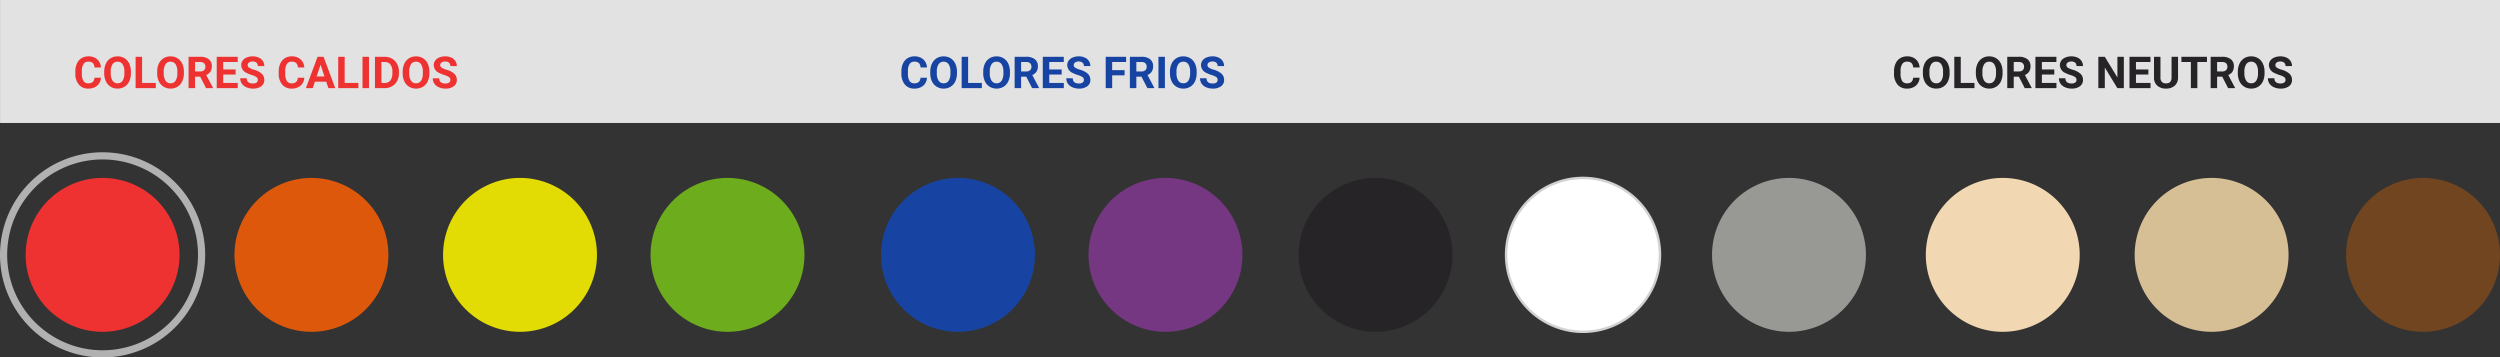 <svg xmlns="http://www.w3.org/2000/svg" width="1020.019" height="145.842" viewBox="0 0 1020.019 145.842">
  <rect x="0" y="0" width="1020.019" height="145.842" fill="#333333" stroke="none"/>
  <g id="Grupo_73339" data-name="Grupo 73339" transform="translate(4466.019 -569.469)">
    <path id="Trazado_117764" data-name="Trazado 117764" d="M0,0H1020V50.173H0Z" transform="translate(-4466 569.469)" fill="#e2e2e2"/>
    <path id="Trazado_117766" data-name="Trazado 117766" d="M31.394,0A31.394,31.394,0,1,1,0,31.394,31.394,31.394,0,0,1,31.394,0Z" transform="translate(-4455.557 642.061)" fill="#ee3232"/>
    <path id="Trazado_117767" data-name="Trazado 117767" d="M31.394,0A31.394,31.394,0,1,1,0,31.394,31.394,31.394,0,0,1,31.394,0Z" transform="translate(-4370.344 642.061)" fill="#de580c"/>
    <path id="Trazado_117768" data-name="Trazado 117768" d="M31.394,0A31.394,31.394,0,1,1,0,31.394,31.394,31.394,0,0,1,31.394,0Z" transform="translate(-4285.244 642.061)" fill="#e3dc04"/>
    <path id="Trazado_117771" data-name="Trazado 117771" d="M31.394,0A31.394,31.394,0,1,1,0,31.394,31.394,31.394,0,0,1,31.394,0Z" transform="translate(-4200.585 642.061)" fill="#6dac1d"/>
    <path id="Trazado_117773" data-name="Trazado 117773" d="M31.394,0A31.394,31.394,0,1,1,0,31.394,31.394,31.394,0,0,1,31.394,0Z" transform="translate(-4106.554 642.061)" fill="#1744a3"/>
    <path id="Trazado_117775" data-name="Trazado 117775" d="M31.394,0A31.394,31.394,0,1,1,0,31.394,31.394,31.394,0,0,1,31.394,0Z" transform="translate(-4021.895 642.061)" fill="#763782"/>
    <path id="Trazado_117777" data-name="Trazado 117777" d="M31.394,0A31.394,31.394,0,1,1,0,31.394,31.394,31.394,0,0,1,31.394,0Z" transform="translate(-3936.184 642.061)" fill="#272428"/>
    <path id="Trazado_117780" data-name="Trazado 117780" d="M31.394,0A31.394,31.394,0,1,1,0,31.394,31.394,31.394,0,0,1,31.394,0Z" transform="translate(-3767.492 642.061)" fill="#989895"/>
    <path id="Trazado_117781" data-name="Trazado 117781" d="M31.394,0A31.394,31.394,0,1,1,0,31.394,31.394,31.394,0,0,1,31.394,0Z" transform="translate(-3680.271 642.061)" fill="#f2d8b2"/>
    <path id="Trazado_117782" data-name="Trazado 117782" d="M31.394,0A31.394,31.394,0,1,1,0,31.394,31.394,31.394,0,0,1,31.394,0Z" transform="translate(-3595.059 642.061)" fill="#d6be95"/>
    <path id="Trazado_117783" data-name="Trazado 117783" d="M31.394,0A31.394,31.394,0,1,1,0,31.394,31.394,31.394,0,0,1,31.394,0Z" transform="translate(-3508.788 642.061)" fill="#714520"/>
    <path id="Trazado_117778" data-name="Trazado 117778" d="M31.394,0A31.394,31.394,0,1,1,0,31.394,31.394,31.394,0,0,1,31.394,0Z" transform="translate(-3851.524 642.061)" fill="#fff" stroke="#d1d1d1" stroke-width="1"/>
    <path id="Trazado_117769" data-name="Trazado 117769" d="M11.188-4.263A4.528,4.528,0,0,1,9.664-1.011,5.355,5.355,0,0,1,6.038.176,4.816,4.816,0,0,1,2.167-1.481,6.793,6.793,0,0,1,.756-6.029v-.782a7.671,7.671,0,0,1,.65-3.252,4.874,4.874,0,0,1,1.859-2.158,5.207,5.207,0,0,1,2.808-.751,5.217,5.217,0,0,1,3.568,1.187,4.866,4.866,0,0,1,1.564,3.331H8.569a2.673,2.673,0,0,0-.69-1.8,2.555,2.555,0,0,0-1.806-.558A2.24,2.24,0,0,0,4.1-9.866a5.3,5.3,0,0,0-.672,2.931v.967a5.667,5.667,0,0,0,.628,3.032,2.2,2.2,0,0,0,1.982.958,2.6,2.6,0,0,0,1.824-.558,2.521,2.521,0,0,0,.69-1.727ZM23.432-6.108a7.725,7.725,0,0,1-.668,3.313A5.03,5.03,0,0,1,20.852-.6,5.288,5.288,0,0,1,18,.176a5.324,5.324,0,0,1-2.839-.765,5.08,5.08,0,0,1-1.934-2.184,7.5,7.5,0,0,1-.694-3.265v-.633A7.685,7.685,0,0,1,13.214-10,5.072,5.072,0,0,1,15.139-12.2a5.3,5.3,0,0,1,2.843-.769,5.3,5.3,0,0,1,2.843.769A5.072,5.072,0,0,1,22.75-10a7.663,7.663,0,0,1,.681,3.318Zm-2.672-.58a5.385,5.385,0,0,0-.721-3.059,2.349,2.349,0,0,0-2.057-1.046A2.349,2.349,0,0,0,15.935-9.76a5.324,5.324,0,0,0-.729,3.028v.624a5.453,5.453,0,0,0,.721,3.041A2.342,2.342,0,0,0,18-1.986a2.321,2.321,0,0,0,2.039-1.042,5.421,5.421,0,0,0,.721-3.037Zm7.225,4.57h5.6V0H25.348V-12.8h2.637Zm17.06-3.99a7.725,7.725,0,0,1-.668,3.313A5.03,5.03,0,0,1,42.464-.6a5.288,5.288,0,0,1-2.852.773,5.324,5.324,0,0,1-2.839-.765A5.08,5.08,0,0,1,34.84-2.773a7.5,7.5,0,0,1-.694-3.265v-.633A7.685,7.685,0,0,1,34.827-10,5.072,5.072,0,0,1,36.751-12.2a5.3,5.3,0,0,1,2.843-.769,5.3,5.3,0,0,1,2.843.769A5.072,5.072,0,0,1,44.363-10a7.663,7.663,0,0,1,.681,3.318Zm-2.672-.58a5.385,5.385,0,0,0-.721-3.059,2.349,2.349,0,0,0-2.057-1.046A2.349,2.349,0,0,0,37.547-9.76a5.324,5.324,0,0,0-.729,3.028v.624a5.453,5.453,0,0,0,.721,3.041,2.342,2.342,0,0,0,2.074,1.081,2.321,2.321,0,0,0,2.039-1.042,5.421,5.421,0,0,0,.721-3.037Zm9.325,2H49.6V0H46.96V-12.8h4.755a5.375,5.375,0,0,1,3.5,1.011,3.488,3.488,0,0,1,1.23,2.856,3.937,3.937,0,0,1-.567,2.184,3.866,3.866,0,0,1-1.718,1.393L56.927-.123V0H54.1ZM49.6-6.82h2.127a2.178,2.178,0,0,0,1.538-.505,1.806,1.806,0,0,0,.545-1.393,1.933,1.933,0,0,0-.514-1.424,2.137,2.137,0,0,0-1.578-.519H49.6Zm16.55,1.274H61.084v3.428h5.941V0H58.447V-12.8h8.561v2.136H61.084v3.05h5.063Zm9.062,2.188A1.353,1.353,0,0,0,74.681-4.5a6.917,6.917,0,0,0-1.9-.844,13.458,13.458,0,0,1-2.171-.875A3.547,3.547,0,0,1,68.432-9.4a3.09,3.09,0,0,1,.584-1.85,3.812,3.812,0,0,1,1.679-1.27,6.318,6.318,0,0,1,2.457-.457,5.751,5.751,0,0,1,2.443.5,3.891,3.891,0,0,1,1.666,1.4,3.668,3.668,0,0,1,.593,2.057H75.217a1.726,1.726,0,0,0-.554-1.367,2.276,2.276,0,0,0-1.556-.488,2.432,2.432,0,0,0-1.5.409,1.289,1.289,0,0,0-.536,1.077A1.235,1.235,0,0,0,71.7-8.341a7.1,7.1,0,0,0,1.85.791,7.994,7.994,0,0,1,3.278,1.679,3.343,3.343,0,0,1,1.028,2.5A3.08,3.08,0,0,1,76.6-.769a5.5,5.5,0,0,1-3.384.945,6.534,6.534,0,0,1-2.689-.541,4.256,4.256,0,0,1-1.85-1.481,3.793,3.793,0,0,1-.637-2.18h2.646q0,2.118,2.531,2.118a2.462,2.462,0,0,0,1.468-.382A1.244,1.244,0,0,0,75.208-3.357Zm18.958-.905a4.528,4.528,0,0,1-1.525,3.252A5.355,5.355,0,0,1,89.016.176a4.816,4.816,0,0,1-3.872-1.657,6.793,6.793,0,0,1-1.411-4.548v-.782a7.671,7.671,0,0,1,.65-3.252,4.874,4.874,0,0,1,1.859-2.158,5.207,5.207,0,0,1,2.808-.751,5.217,5.217,0,0,1,3.568,1.187,4.866,4.866,0,0,1,1.564,3.331H91.547a2.673,2.673,0,0,0-.69-1.8,2.555,2.555,0,0,0-1.806-.558,2.24,2.24,0,0,0-1.973.945,5.3,5.3,0,0,0-.672,2.931v.967a5.667,5.667,0,0,0,.628,3.032,2.2,2.2,0,0,0,1.982.958,2.6,2.6,0,0,0,1.824-.558,2.521,2.521,0,0,0,.69-1.727Zm8.956,1.626H98.5L97.62,0h-2.8L99.58-12.8h2.443L106.813,0h-2.8ZM99.211-4.772h3.2L100.8-9.562Zm11.435,2.654h5.6V0h-8.235V-12.8h2.637ZM120.56,0h-2.637V-12.8h2.637ZM123,0V-12.8h3.938a5.98,5.98,0,0,1,3.019.76,5.3,5.3,0,0,1,2.079,2.162,6.669,6.669,0,0,1,.747,3.186V-6.1a6.688,6.688,0,0,1-.734,3.173,5.256,5.256,0,0,1-2.07,2.153A6.025,6.025,0,0,1,126.967,0Zm2.637-10.661v8.543h1.274a2.863,2.863,0,0,0,2.364-1.011,4.567,4.567,0,0,0,.835-2.892V-6.7a4.64,4.64,0,0,0-.809-2.958,2.854,2.854,0,0,0-2.364-1.006Zm19.573,4.553a7.725,7.725,0,0,1-.668,3.313,5.03,5.03,0,0,1-1.912,2.2,5.288,5.288,0,0,1-2.852.773,5.324,5.324,0,0,1-2.839-.765,5.08,5.08,0,0,1-1.934-2.184,7.5,7.5,0,0,1-.694-3.265v-.633A7.685,7.685,0,0,1,135-10,5.072,5.072,0,0,1,136.92-12.2a5.3,5.3,0,0,1,2.843-.769,5.3,5.3,0,0,1,2.843.769A5.072,5.072,0,0,1,144.532-10a7.663,7.663,0,0,1,.681,3.318Zm-2.672-.58a5.385,5.385,0,0,0-.721-3.059,2.349,2.349,0,0,0-2.057-1.046,2.349,2.349,0,0,0-2.048,1.033,5.324,5.324,0,0,0-.729,3.028v.624a5.453,5.453,0,0,0,.721,3.041,2.342,2.342,0,0,0,2.074,1.081,2.321,2.321,0,0,0,2.039-1.042,5.421,5.421,0,0,0,.721-3.037Zm11.224,3.331a1.353,1.353,0,0,0-.527-1.147,6.917,6.917,0,0,0-1.9-.844,13.458,13.458,0,0,1-2.171-.875,3.547,3.547,0,0,1-2.18-3.173,3.09,3.09,0,0,1,.584-1.85,3.812,3.812,0,0,1,1.679-1.27,6.318,6.318,0,0,1,2.457-.457,5.751,5.751,0,0,1,2.443.5,3.891,3.891,0,0,1,1.666,1.4,3.668,3.668,0,0,1,.593,2.057h-2.637a1.726,1.726,0,0,0-.554-1.367,2.276,2.276,0,0,0-1.556-.488,2.432,2.432,0,0,0-1.5.409,1.289,1.289,0,0,0-.536,1.077,1.235,1.235,0,0,0,.628,1.046,7.1,7.1,0,0,0,1.85.791,7.994,7.994,0,0,1,3.278,1.679,3.343,3.343,0,0,1,1.028,2.5,3.08,3.08,0,0,1-1.257,2.606,5.5,5.5,0,0,1-3.384.945,6.534,6.534,0,0,1-2.689-.541,4.256,4.256,0,0,1-1.85-1.481,3.793,3.793,0,0,1-.637-2.18h2.646q0,2.118,2.531,2.118a2.462,2.462,0,0,0,1.468-.382A1.244,1.244,0,0,0,153.765-3.357Z" transform="translate(-4436.036 605.437)" fill="#ee3232"/>
    <path id="Trazado_117774" data-name="Trazado 117774" d="M11.188-4.263A4.528,4.528,0,0,1,9.664-1.011,5.355,5.355,0,0,1,6.038.176,4.816,4.816,0,0,1,2.167-1.481,6.793,6.793,0,0,1,.756-6.029v-.782a7.671,7.671,0,0,1,.65-3.252,4.874,4.874,0,0,1,1.859-2.158,5.207,5.207,0,0,1,2.808-.751,5.217,5.217,0,0,1,3.568,1.187,4.866,4.866,0,0,1,1.564,3.331H8.569a2.673,2.673,0,0,0-.69-1.8,2.555,2.555,0,0,0-1.806-.558A2.24,2.24,0,0,0,4.1-9.866a5.3,5.3,0,0,0-.672,2.931v.967a5.667,5.667,0,0,0,.628,3.032,2.2,2.2,0,0,0,1.982.958,2.6,2.6,0,0,0,1.824-.558,2.521,2.521,0,0,0,.69-1.727ZM23.432-6.108a7.725,7.725,0,0,1-.668,3.313A5.03,5.03,0,0,1,20.852-.6,5.288,5.288,0,0,1,18,.176a5.324,5.324,0,0,1-2.839-.765,5.08,5.08,0,0,1-1.934-2.184,7.5,7.5,0,0,1-.694-3.265v-.633A7.685,7.685,0,0,1,13.214-10,5.072,5.072,0,0,1,15.139-12.2a5.3,5.3,0,0,1,2.843-.769,5.3,5.3,0,0,1,2.843.769A5.072,5.072,0,0,1,22.75-10a7.663,7.663,0,0,1,.681,3.318Zm-2.672-.58a5.385,5.385,0,0,0-.721-3.059,2.349,2.349,0,0,0-2.057-1.046A2.349,2.349,0,0,0,15.935-9.76a5.324,5.324,0,0,0-.729,3.028v.624a5.453,5.453,0,0,0,.721,3.041A2.342,2.342,0,0,0,18-1.986a2.321,2.321,0,0,0,2.039-1.042,5.421,5.421,0,0,0,.721-3.037Zm7.225,4.57h5.6V0H25.348V-12.8h2.637Zm17.06-3.99a7.725,7.725,0,0,1-.668,3.313A5.03,5.03,0,0,1,42.464-.6a5.288,5.288,0,0,1-2.852.773,5.324,5.324,0,0,1-2.839-.765A5.08,5.08,0,0,1,34.84-2.773a7.5,7.5,0,0,1-.694-3.265v-.633A7.685,7.685,0,0,1,34.827-10,5.072,5.072,0,0,1,36.751-12.2a5.3,5.3,0,0,1,2.843-.769,5.3,5.3,0,0,1,2.843.769A5.072,5.072,0,0,1,44.363-10a7.663,7.663,0,0,1,.681,3.318Zm-2.672-.58a5.385,5.385,0,0,0-.721-3.059,2.349,2.349,0,0,0-2.057-1.046A2.349,2.349,0,0,0,37.547-9.76a5.324,5.324,0,0,0-.729,3.028v.624a5.453,5.453,0,0,0,.721,3.041,2.342,2.342,0,0,0,2.074,1.081,2.321,2.321,0,0,0,2.039-1.042,5.421,5.421,0,0,0,.721-3.037Zm9.325,2H49.6V0H46.96V-12.8h4.755a5.375,5.375,0,0,1,3.5,1.011,3.488,3.488,0,0,1,1.23,2.856,3.937,3.937,0,0,1-.567,2.184,3.866,3.866,0,0,1-1.718,1.393L56.927-.123V0H54.1ZM49.6-6.82h2.127a2.178,2.178,0,0,0,1.538-.505,1.806,1.806,0,0,0,.545-1.393,1.933,1.933,0,0,0-.514-1.424,2.137,2.137,0,0,0-1.578-.519H49.6Zm16.55,1.274H61.084v3.428h5.941V0H58.447V-12.8h8.561v2.136H61.084v3.05h5.063Zm9.062,2.188A1.353,1.353,0,0,0,74.681-4.5a6.917,6.917,0,0,0-1.9-.844,13.458,13.458,0,0,1-2.171-.875A3.547,3.547,0,0,1,68.432-9.4a3.09,3.09,0,0,1,.584-1.85,3.812,3.812,0,0,1,1.679-1.27,6.318,6.318,0,0,1,2.457-.457,5.751,5.751,0,0,1,2.443.5,3.891,3.891,0,0,1,1.666,1.4,3.668,3.668,0,0,1,.593,2.057H75.217a1.726,1.726,0,0,0-.554-1.367,2.276,2.276,0,0,0-1.556-.488,2.432,2.432,0,0,0-1.5.409,1.289,1.289,0,0,0-.536,1.077A1.235,1.235,0,0,0,71.7-8.341a7.1,7.1,0,0,0,1.85.791,7.994,7.994,0,0,1,3.278,1.679,3.343,3.343,0,0,1,1.028,2.5A3.08,3.08,0,0,1,76.6-.769a5.5,5.5,0,0,1-3.384.945,6.534,6.534,0,0,1-2.689-.541,4.256,4.256,0,0,1-1.85-1.481,3.793,3.793,0,0,1-.637-2.18h2.646q0,2.118,2.531,2.118a2.462,2.462,0,0,0,1.468-.382A1.244,1.244,0,0,0,75.208-3.357ZM91.819-5.229H86.757V0H84.12V-12.8h8.332v2.136h-5.7v3.3h5.063Zm6.9.545h-2.1V0H93.981V-12.8h4.755a5.375,5.375,0,0,1,3.5,1.011,3.488,3.488,0,0,1,1.23,2.856,3.937,3.937,0,0,1-.567,2.184,3.866,3.866,0,0,1-1.718,1.393l2.769,5.229V0h-2.83Zm-2.1-2.136h2.127a2.178,2.178,0,0,0,1.538-.505,1.806,1.806,0,0,0,.545-1.393,1.933,1.933,0,0,0-.514-1.424,2.137,2.137,0,0,0-1.578-.519H96.618ZM108.272,0h-2.637V-12.8h2.637Zm12.955-6.108a7.725,7.725,0,0,1-.668,3.313,5.03,5.03,0,0,1-1.912,2.2A5.288,5.288,0,0,1,115.8.176a5.324,5.324,0,0,1-2.839-.765,5.08,5.08,0,0,1-1.934-2.184,7.5,7.5,0,0,1-.694-3.265v-.633A7.685,7.685,0,0,1,111.01-10a5.072,5.072,0,0,1,1.925-2.206,5.3,5.3,0,0,1,2.843-.769,5.3,5.3,0,0,1,2.843.769A5.072,5.072,0,0,1,120.546-10a7.663,7.663,0,0,1,.681,3.318Zm-2.672-.58a5.385,5.385,0,0,0-.721-3.059,2.349,2.349,0,0,0-2.057-1.046A2.349,2.349,0,0,0,113.73-9.76,5.324,5.324,0,0,0,113-6.732v.624a5.453,5.453,0,0,0,.721,3.041A2.342,2.342,0,0,0,115.8-1.986a2.321,2.321,0,0,0,2.039-1.042,5.421,5.421,0,0,0,.721-3.037Zm11.224,3.331a1.353,1.353,0,0,0-.527-1.147,6.917,6.917,0,0,0-1.9-.844,13.458,13.458,0,0,1-2.171-.875A3.547,3.547,0,0,1,123-9.4a3.09,3.09,0,0,1,.584-1.85,3.812,3.812,0,0,1,1.679-1.27,6.318,6.318,0,0,1,2.457-.457,5.751,5.751,0,0,1,2.443.5,3.891,3.891,0,0,1,1.666,1.4,3.668,3.668,0,0,1,.593,2.057h-2.637a1.726,1.726,0,0,0-.554-1.367,2.276,2.276,0,0,0-1.556-.488,2.432,2.432,0,0,0-1.5.409,1.289,1.289,0,0,0-.536,1.077,1.235,1.235,0,0,0,.628,1.046,7.1,7.1,0,0,0,1.85.791A7.994,7.994,0,0,1,131.4-5.871a3.343,3.343,0,0,1,1.028,2.5,3.08,3.08,0,0,1-1.257,2.606,5.5,5.5,0,0,1-3.384.945,6.534,6.534,0,0,1-2.689-.541,4.256,4.256,0,0,1-1.85-1.481,3.793,3.793,0,0,1-.637-2.18h2.646q0,2.118,2.531,2.118a2.462,2.462,0,0,0,1.468-.382A1.244,1.244,0,0,0,129.779-3.357Z" transform="translate(-4099 605.437)" fill="#1744a3"/>
    <path id="Trazado_117779" data-name="Trazado 117779" d="M11.188-4.263A4.528,4.528,0,0,1,9.664-1.011,5.355,5.355,0,0,1,6.038.176,4.816,4.816,0,0,1,2.167-1.481,6.793,6.793,0,0,1,.756-6.029v-.782a7.671,7.671,0,0,1,.65-3.252,4.874,4.874,0,0,1,1.859-2.158,5.207,5.207,0,0,1,2.808-.751,5.217,5.217,0,0,1,3.568,1.187,4.866,4.866,0,0,1,1.564,3.331H8.569a2.673,2.673,0,0,0-.69-1.8,2.555,2.555,0,0,0-1.806-.558A2.24,2.24,0,0,0,4.1-9.866a5.3,5.3,0,0,0-.672,2.931v.967a5.667,5.667,0,0,0,.628,3.032,2.2,2.2,0,0,0,1.982.958,2.6,2.6,0,0,0,1.824-.558,2.521,2.521,0,0,0,.69-1.727ZM23.432-6.108a7.725,7.725,0,0,1-.668,3.313A5.03,5.03,0,0,1,20.852-.6,5.288,5.288,0,0,1,18,.176a5.324,5.324,0,0,1-2.839-.765,5.08,5.08,0,0,1-1.934-2.184,7.5,7.5,0,0,1-.694-3.265v-.633A7.685,7.685,0,0,1,13.214-10,5.072,5.072,0,0,1,15.139-12.2a5.3,5.3,0,0,1,2.843-.769,5.3,5.3,0,0,1,2.843.769A5.072,5.072,0,0,1,22.75-10a7.663,7.663,0,0,1,.681,3.318Zm-2.672-.58a5.385,5.385,0,0,0-.721-3.059,2.349,2.349,0,0,0-2.057-1.046A2.349,2.349,0,0,0,15.935-9.76a5.324,5.324,0,0,0-.729,3.028v.624a5.453,5.453,0,0,0,.721,3.041A2.342,2.342,0,0,0,18-1.986a2.321,2.321,0,0,0,2.039-1.042,5.421,5.421,0,0,0,.721-3.037Zm7.225,4.57h5.6V0H25.348V-12.8h2.637Zm17.06-3.99a7.725,7.725,0,0,1-.668,3.313A5.03,5.03,0,0,1,42.464-.6a5.288,5.288,0,0,1-2.852.773,5.324,5.324,0,0,1-2.839-.765A5.08,5.08,0,0,1,34.84-2.773a7.5,7.5,0,0,1-.694-3.265v-.633A7.685,7.685,0,0,1,34.827-10,5.072,5.072,0,0,1,36.751-12.2a5.3,5.3,0,0,1,2.843-.769,5.3,5.3,0,0,1,2.843.769A5.072,5.072,0,0,1,44.363-10a7.663,7.663,0,0,1,.681,3.318Zm-2.672-.58a5.385,5.385,0,0,0-.721-3.059,2.349,2.349,0,0,0-2.057-1.046A2.349,2.349,0,0,0,37.547-9.76a5.324,5.324,0,0,0-.729,3.028v.624a5.453,5.453,0,0,0,.721,3.041,2.342,2.342,0,0,0,2.074,1.081,2.321,2.321,0,0,0,2.039-1.042,5.421,5.421,0,0,0,.721-3.037Zm9.325,2H49.6V0H46.96V-12.8h4.755a5.375,5.375,0,0,1,3.5,1.011,3.488,3.488,0,0,1,1.23,2.856,3.937,3.937,0,0,1-.567,2.184,3.866,3.866,0,0,1-1.718,1.393L56.927-.123V0H54.1ZM49.6-6.82h2.127a2.178,2.178,0,0,0,1.538-.505,1.806,1.806,0,0,0,.545-1.393,1.933,1.933,0,0,0-.514-1.424,2.137,2.137,0,0,0-1.578-.519H49.6Zm16.55,1.274H61.084v3.428h5.941V0H58.447V-12.8h8.561v2.136H61.084v3.05h5.063Zm9.062,2.188A1.353,1.353,0,0,0,74.681-4.5a6.917,6.917,0,0,0-1.9-.844,13.458,13.458,0,0,1-2.171-.875A3.547,3.547,0,0,1,68.432-9.4a3.09,3.09,0,0,1,.584-1.85,3.812,3.812,0,0,1,1.679-1.27,6.318,6.318,0,0,1,2.457-.457,5.751,5.751,0,0,1,2.443.5,3.891,3.891,0,0,1,1.666,1.4,3.668,3.668,0,0,1,.593,2.057H75.217a1.726,1.726,0,0,0-.554-1.367,2.276,2.276,0,0,0-1.556-.488,2.432,2.432,0,0,0-1.5.409,1.289,1.289,0,0,0-.536,1.077A1.235,1.235,0,0,0,71.7-8.341a7.1,7.1,0,0,0,1.85.791,7.994,7.994,0,0,1,3.278,1.679,3.343,3.343,0,0,1,1.028,2.5A3.08,3.08,0,0,1,76.6-.769a5.5,5.5,0,0,1-3.384.945,6.534,6.534,0,0,1-2.689-.541,4.256,4.256,0,0,1-1.85-1.481,3.793,3.793,0,0,1-.637-2.18h2.646q0,2.118,2.531,2.118a2.462,2.462,0,0,0,1.468-.382A1.244,1.244,0,0,0,75.208-3.357ZM94.526,0H91.89L86.757-8.42V0H84.12V-12.8h2.637L91.9-4.359V-12.8h2.628Zm10-5.546H99.466v3.428h5.941V0H96.829V-12.8h8.561v2.136H99.466v3.05h5.063ZM116.64-12.8v8.429a4.315,4.315,0,0,1-1.314,3.322,5.066,5.066,0,0,1-3.59,1.222,5.123,5.123,0,0,1-3.56-1.187,4.242,4.242,0,0,1-1.345-3.261V-12.8h2.637v8.446a2.438,2.438,0,0,0,.6,1.833,2.311,2.311,0,0,0,1.666.576q2.224,0,2.259-2.338V-12.8Zm11.795,2.136h-3.92V0h-2.637V-10.661h-3.867V-12.8h10.424Zm6.24,5.977h-2.1V0h-2.637V-12.8h4.755a5.375,5.375,0,0,1,3.5,1.011,3.488,3.488,0,0,1,1.23,2.856,3.937,3.937,0,0,1-.567,2.184,3.866,3.866,0,0,1-1.718,1.393L139.9-.123V0h-2.83Zm-2.1-2.136H134.7a2.178,2.178,0,0,0,1.538-.505,1.806,1.806,0,0,0,.545-1.393,1.933,1.933,0,0,0-.514-1.424,2.137,2.137,0,0,0-1.578-.519h-2.118Zm19.362.712a7.725,7.725,0,0,1-.668,3.313,5.03,5.03,0,0,1-1.912,2.2A5.288,5.288,0,0,1,146.5.176a5.324,5.324,0,0,1-2.839-.765,5.08,5.08,0,0,1-1.934-2.184,7.5,7.5,0,0,1-.694-3.265v-.633A7.685,7.685,0,0,1,141.719-10a5.072,5.072,0,0,1,1.925-2.206,5.3,5.3,0,0,1,2.843-.769,5.3,5.3,0,0,1,2.843.769A5.072,5.072,0,0,1,151.255-10a7.663,7.663,0,0,1,.681,3.318Zm-2.672-.58a5.385,5.385,0,0,0-.721-3.059,2.349,2.349,0,0,0-2.057-1.046,2.349,2.349,0,0,0-2.048,1.033,5.324,5.324,0,0,0-.729,3.028v.624a5.453,5.453,0,0,0,.721,3.041A2.342,2.342,0,0,0,146.5-1.986a2.321,2.321,0,0,0,2.039-1.042,5.421,5.421,0,0,0,.721-3.037Zm11.224,3.331a1.353,1.353,0,0,0-.527-1.147,6.917,6.917,0,0,0-1.9-.844,13.458,13.458,0,0,1-2.171-.875,3.547,3.547,0,0,1-2.18-3.173,3.09,3.09,0,0,1,.584-1.85,3.812,3.812,0,0,1,1.679-1.27,6.318,6.318,0,0,1,2.457-.457,5.751,5.751,0,0,1,2.443.5,3.891,3.891,0,0,1,1.666,1.4,3.668,3.668,0,0,1,.593,2.057H160.5a1.726,1.726,0,0,0-.554-1.367,2.276,2.276,0,0,0-1.556-.488,2.432,2.432,0,0,0-1.5.409,1.289,1.289,0,0,0-.536,1.077,1.235,1.235,0,0,0,.628,1.046,7.1,7.1,0,0,0,1.85.791,7.994,7.994,0,0,1,3.278,1.679,3.343,3.343,0,0,1,1.028,2.5,3.08,3.08,0,0,1-1.257,2.606,5.5,5.5,0,0,1-3.384.945A6.534,6.534,0,0,1,155.8-.365a4.256,4.256,0,0,1-1.85-1.481,3.793,3.793,0,0,1-.637-2.18h2.646q0,2.118,2.531,2.118a2.462,2.462,0,0,0,1.468-.382A1.244,1.244,0,0,0,160.488-3.357Z" transform="translate(-3694 605.437)" fill="#272428"/>
    <path id="Trazado_117763" data-name="Trazado 117763" d="M207.9,12374.564" transform="translate(-4663.458 -11744.102)" fill="none"/>
    <path id="Trazado_117770" data-name="Trazado 117770" d="M40.392,0A40.392,40.392,0,1,1,0,40.392,40.392,40.392,0,0,1,40.392,0Z" transform="translate(-4464.554 633.063)" fill="none" stroke="#b1b1b1" stroke-width="2.929"/>
    <path id="Trazado_117776" data-name="Trazado 117776" d="M0,0V22.646" transform="translate(-3944.473 582.791)" fill="#1744a3"/>
    <path id="Trazado_117772" data-name="Trazado 117772" d="M0,0V22.646" transform="translate(-4199.999 582.791)" fill="#1744a3"/>
  </g>
</svg>
